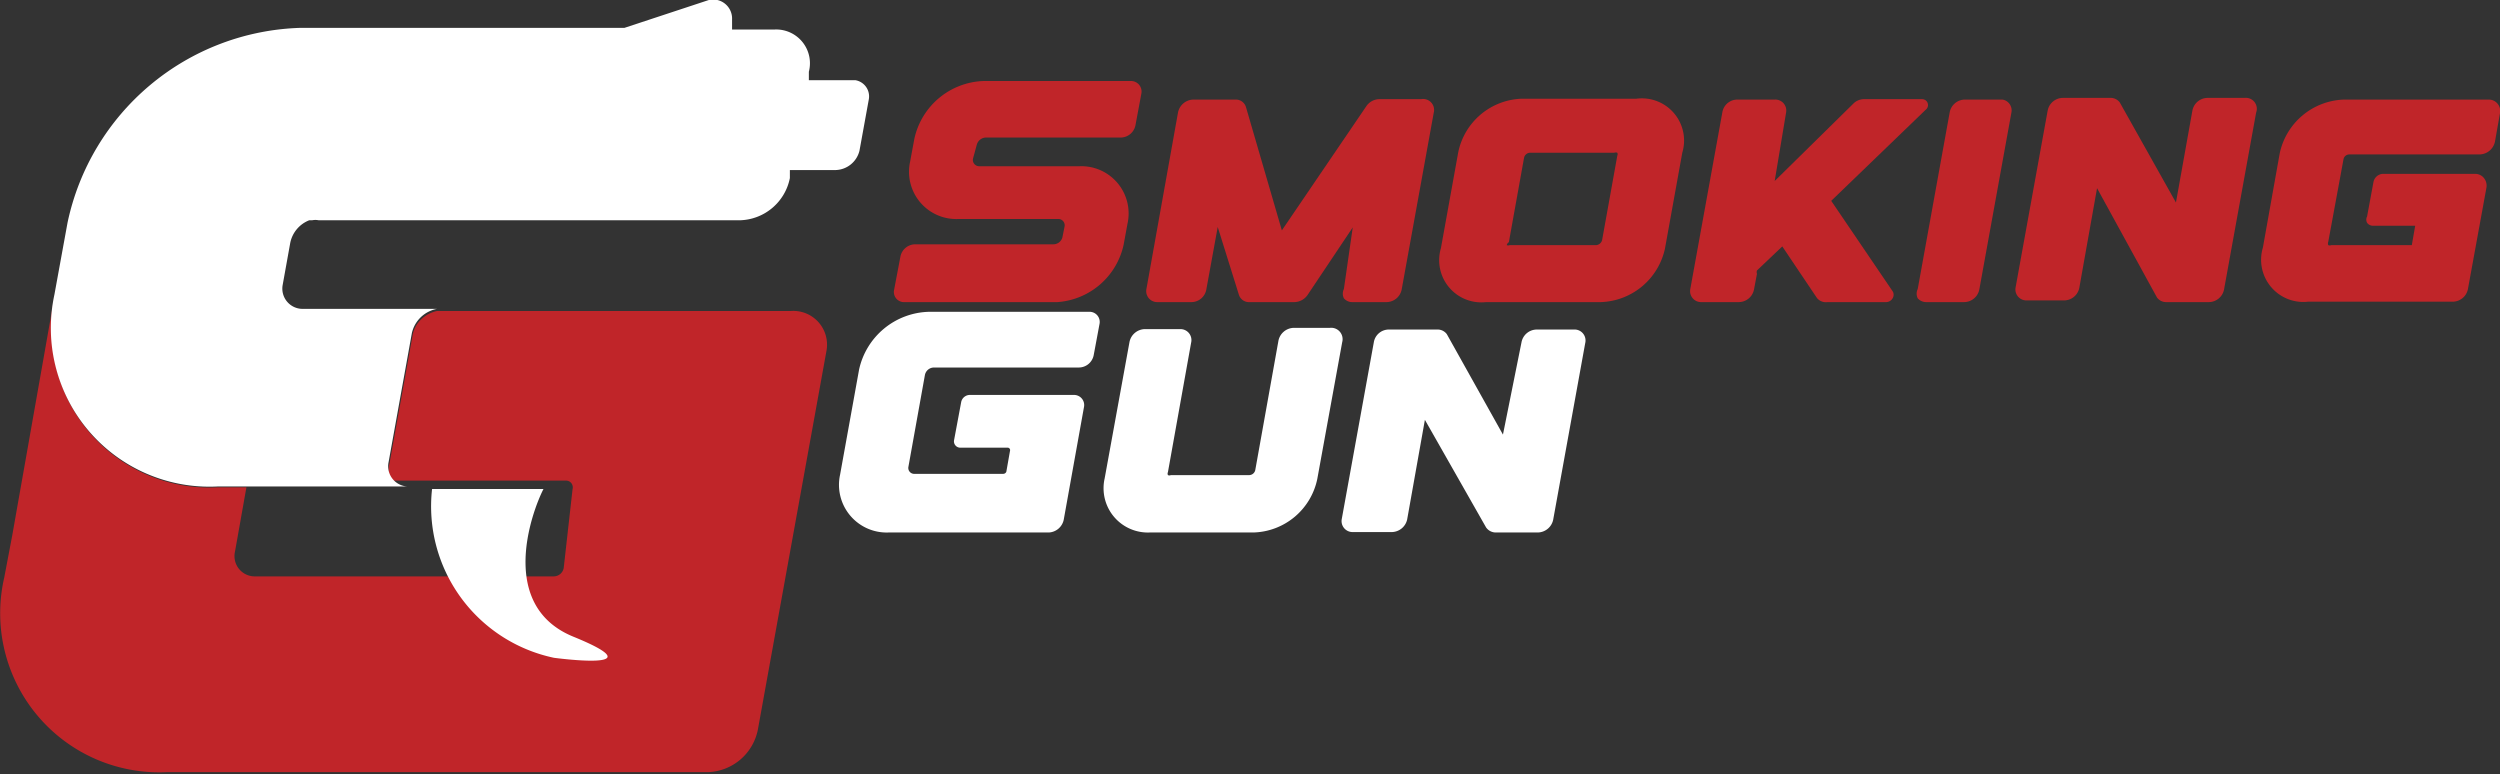 <svg id="SmokingGunDark" data-name="Smoking Gun" xmlns="http://www.w3.org/2000/svg" viewBox="0 0 59.25 18.35"><rect x="0" y="0" width="59.25" height="18.35" fill="#333333" stroke="none"/><defs><style>.cls-1{fill:#c02529;}.cls-2{fill:#fff;}</style></defs><path class="cls-1" d="M22.38,18.7a.24.24,0,0,1-.25-.29l.15-.79a.36.36,0,0,1,.35-.29h3.28a.22.22,0,0,0,.21-.17l.05-.25a.15.15,0,0,0-.15-.18H23.66a1.12,1.12,0,0,1-1.15-1.36l.1-.54a1.74,1.74,0,0,1,1.64-1.37h3.49a.25.25,0,0,1,.25.3l-.14.75a.36.36,0,0,1-.35.29H24.3a.23.23,0,0,0-.21.17L24,15.3a.15.15,0,0,0,.15.18h2.37a1.12,1.12,0,0,1,1.14,1.37l-.09.49A1.73,1.73,0,0,1,26,18.7H22.38Z" transform="translate(-0.94 -11.54)"/><path class="cls-1" d="M34.92,14.21l-.76,4.19a.37.37,0,0,1-.36.3H33a.26.26,0,0,1-.21-.09.25.25,0,0,1,0-.22L33,16.93l-1.07,1.6a.39.39,0,0,1-.31.17H30.56a.25.25,0,0,1-.26-.18l-.5-1.6-.27,1.48a.36.36,0,0,1-.35.3h-.81a.26.26,0,0,1-.26-.31l.75-4.19a.38.38,0,0,1,.36-.3h1a.25.25,0,0,1,.25.18L31.32,17a0,0,0,0,0,0,0h0l2-2.94a.38.38,0,0,1,.3-.17h1A.26.26,0,0,1,34.92,14.21Z" transform="translate(-0.94 -11.54)"/><path class="cls-1" d="M40.81,15.16l-.41,2.27a1.61,1.61,0,0,1-1.52,1.27H36.16a1,1,0,0,1-1.07-1.28l.41-2.27A1.59,1.59,0,0,1,37,13.88h2.72A1,1,0,0,1,40.81,15.16Zm-4.16,2.19a.09.09,0,0,0,.07,0h2.05a.16.16,0,0,0,.14-.12l.36-2a.08.08,0,0,0,0-.07.09.09,0,0,0-.07,0h-2a.15.15,0,0,0-.14.12l-.36,2A.11.11,0,0,0,36.65,17.35Z" transform="translate(-0.94 -11.54)"/><path class="cls-1" d="M46.58,14.14,44.34,16.3h0l1.46,2.15a.16.16,0,0,1,0,.15.18.18,0,0,1-.16.1H44.25A.27.27,0,0,1,44,18.6l-.82-1.22-.6.57a.12.12,0,0,0,0,.08l-.07.37a.37.37,0,0,1-.36.3h-.89a.26.26,0,0,1-.26-.31l.76-4.19a.36.36,0,0,1,.35-.3H43a.26.26,0,0,1,.27.31L43,15.83h0L44.86,14a.36.36,0,0,1,.25-.11H46.5A.14.14,0,0,1,46.58,14.14Z" transform="translate(-0.94 -11.54)"/><path class="cls-1" d="M48.61,14.21l-.76,4.19a.37.37,0,0,1-.36.3H46.6a.27.27,0,0,1-.21-.09.25.25,0,0,1,0-.22l.76-4.2a.37.37,0,0,1,.36-.29h.89A.26.26,0,0,1,48.61,14.21Z" transform="translate(-0.94 -11.54)"/><path class="cls-1" d="M54.41,14.21l-.76,4.19a.37.37,0,0,1-.36.3h-1a.27.27,0,0,1-.23-.11L50.64,16a0,0,0,0,0,0,0h0l-.42,2.36a.37.37,0,0,1-.36.3h-.89a.26.26,0,0,1-.26-.31l.76-4.19a.37.37,0,0,1,.36-.3h1.12a.27.27,0,0,1,.23.11l1.33,2.37h0s0,0,0,0l.39-2.18a.37.37,0,0,1,.36-.3h.88A.26.26,0,0,1,54.41,14.21Z" transform="translate(-0.94 -11.54)"/><path class="cls-1" d="M60.19,14.22l-.12.68a.38.38,0,0,1-.36.3H56.62a.14.14,0,0,0-.14.12l-.36,1.95a.11.11,0,0,0,0,.08.09.09,0,0,0,.07,0H58.1a0,0,0,0,0,0,0l.08-.46h-1a.17.17,0,0,1-.14-.07.16.16,0,0,1,0-.15l.15-.81a.24.24,0,0,1,.23-.2H59.6a.27.27,0,0,1,.21.1.29.29,0,0,1,.06.22l-.44,2.41a.37.37,0,0,1-.36.3H55.64a1,1,0,0,1-1.07-1.28l.4-2.24A1.61,1.61,0,0,1,56.5,13.9h3.42A.27.27,0,0,1,60.19,14.22Z" transform="translate(-0.94 -11.54)"/><path class="cls-2" d="M27,19.21l-.14.75a.36.36,0,0,1-.35.29H23.07a.22.22,0,0,0-.21.18l-.39,2.17a.14.14,0,0,0,.15.17h2.1a.08.08,0,0,0,.07-.05l.09-.51a.06.06,0,0,0-.05-.06H23.7a.15.15,0,0,1-.15-.17l.17-.91a.21.21,0,0,1,.21-.17h2.46a.24.24,0,0,1,.24.29l-.48,2.67a.38.38,0,0,1-.35.3H22a1.13,1.13,0,0,1-1.15-1.37l.45-2.49a1.74,1.74,0,0,1,1.65-1.37h3.8A.24.24,0,0,1,27,19.21Z" transform="translate(-0.94 -11.54)"/><path class="cls-2" d="M32.75,19.65h0l-.59,3.24a1.59,1.59,0,0,1-1.51,1.27H28.19a1.05,1.05,0,0,1-1.07-1.28l.59-3.24a.38.38,0,0,1,.36-.3h.84a.26.26,0,0,1,.26.32l-.55,3.07a.08.08,0,0,0,0,.07.08.08,0,0,0,.07,0h1.86a.15.15,0,0,0,.14-.12l.55-3.07a.38.38,0,0,1,.36-.3h.86A.27.27,0,0,1,32.75,19.65Z" transform="translate(-0.94 -11.54)"/><path class="cls-2" d="M38.51,19.67l-.76,4.19a.38.38,0,0,1-.36.3h-1a.28.28,0,0,1-.23-.12l-1.45-2.55h0l-.42,2.36a.38.38,0,0,1-.36.3H33a.26.26,0,0,1-.26-.31l.76-4.19a.36.36,0,0,1,.35-.3H35a.27.27,0,0,1,.23.11l1.33,2.38a0,0,0,0,0,0,0s0,0,0,0L37,19.65a.37.37,0,0,1,.36-.3h.88A.26.26,0,0,1,38.51,19.67Z" transform="translate(-0.94 -11.54)"/><path class="cls-1" d="M19.69,18.91H11.3a.78.78,0,0,0-.38.2h0a.7.7,0,0,0-.13.17h0a.68.68,0,0,0-.07.2l-.55,3.05a.54.54,0,0,0,0,.29,0,0,0,0,1,0,0l0,.06,0,0s0,0,.05.05,0,0,0,0l.06,0,0,0,.07,0h4a.16.16,0,0,1,.16.2L14.3,25a.24.24,0,0,1-.23.2H7a.48.48,0,0,1-.49-.59l.27-1.52H6.09A3.73,3.73,0,0,1,2.17,19.5a4.23,4.23,0,0,1,.06-.93l-1,5.66-.19,1a3.77,3.77,0,0,0,3.85,4.61l12.31,0h.52a1.25,1.25,0,0,0,1.18-1l1.63-9A.8.8,0,0,0,19.69,18.91Z" transform="translate(-0.94 -11.54)"/><path class="cls-2" d="M21.21,13.44h-1.1l0-.2a.8.8,0,0,0-.82-1h-1V12a.45.45,0,0,0-.55-.46l-2,.66-.15,0H8.07a5.82,5.82,0,0,0-5.53,4.62l-.31,1.7a3.76,3.76,0,0,0,3.86,4.55h4.54a.48.48,0,0,1-.48-.58l.55-3.05a.75.75,0,0,1,.6-.58H8.13a.48.48,0,0,1-.49-.57l.18-1a.73.73,0,0,1,.45-.53l.07,0h0a.4.4,0,0,1,.15,0h10a1.24,1.24,0,0,0,1.17-1l0-.19h1.09a.6.6,0,0,0,.56-.46l.22-1.21A.39.39,0,0,0,21.21,13.44Z" transform="translate(-0.94 -11.54)"/><path class="cls-2" d="M14.53,26.63c-1.79-.73-1-2.93-.71-3.5H11.18a3.67,3.67,0,0,0,2.89,4S16.59,27.47,14.53,26.63Z" transform="translate(-0.94 -11.54)"/></svg>